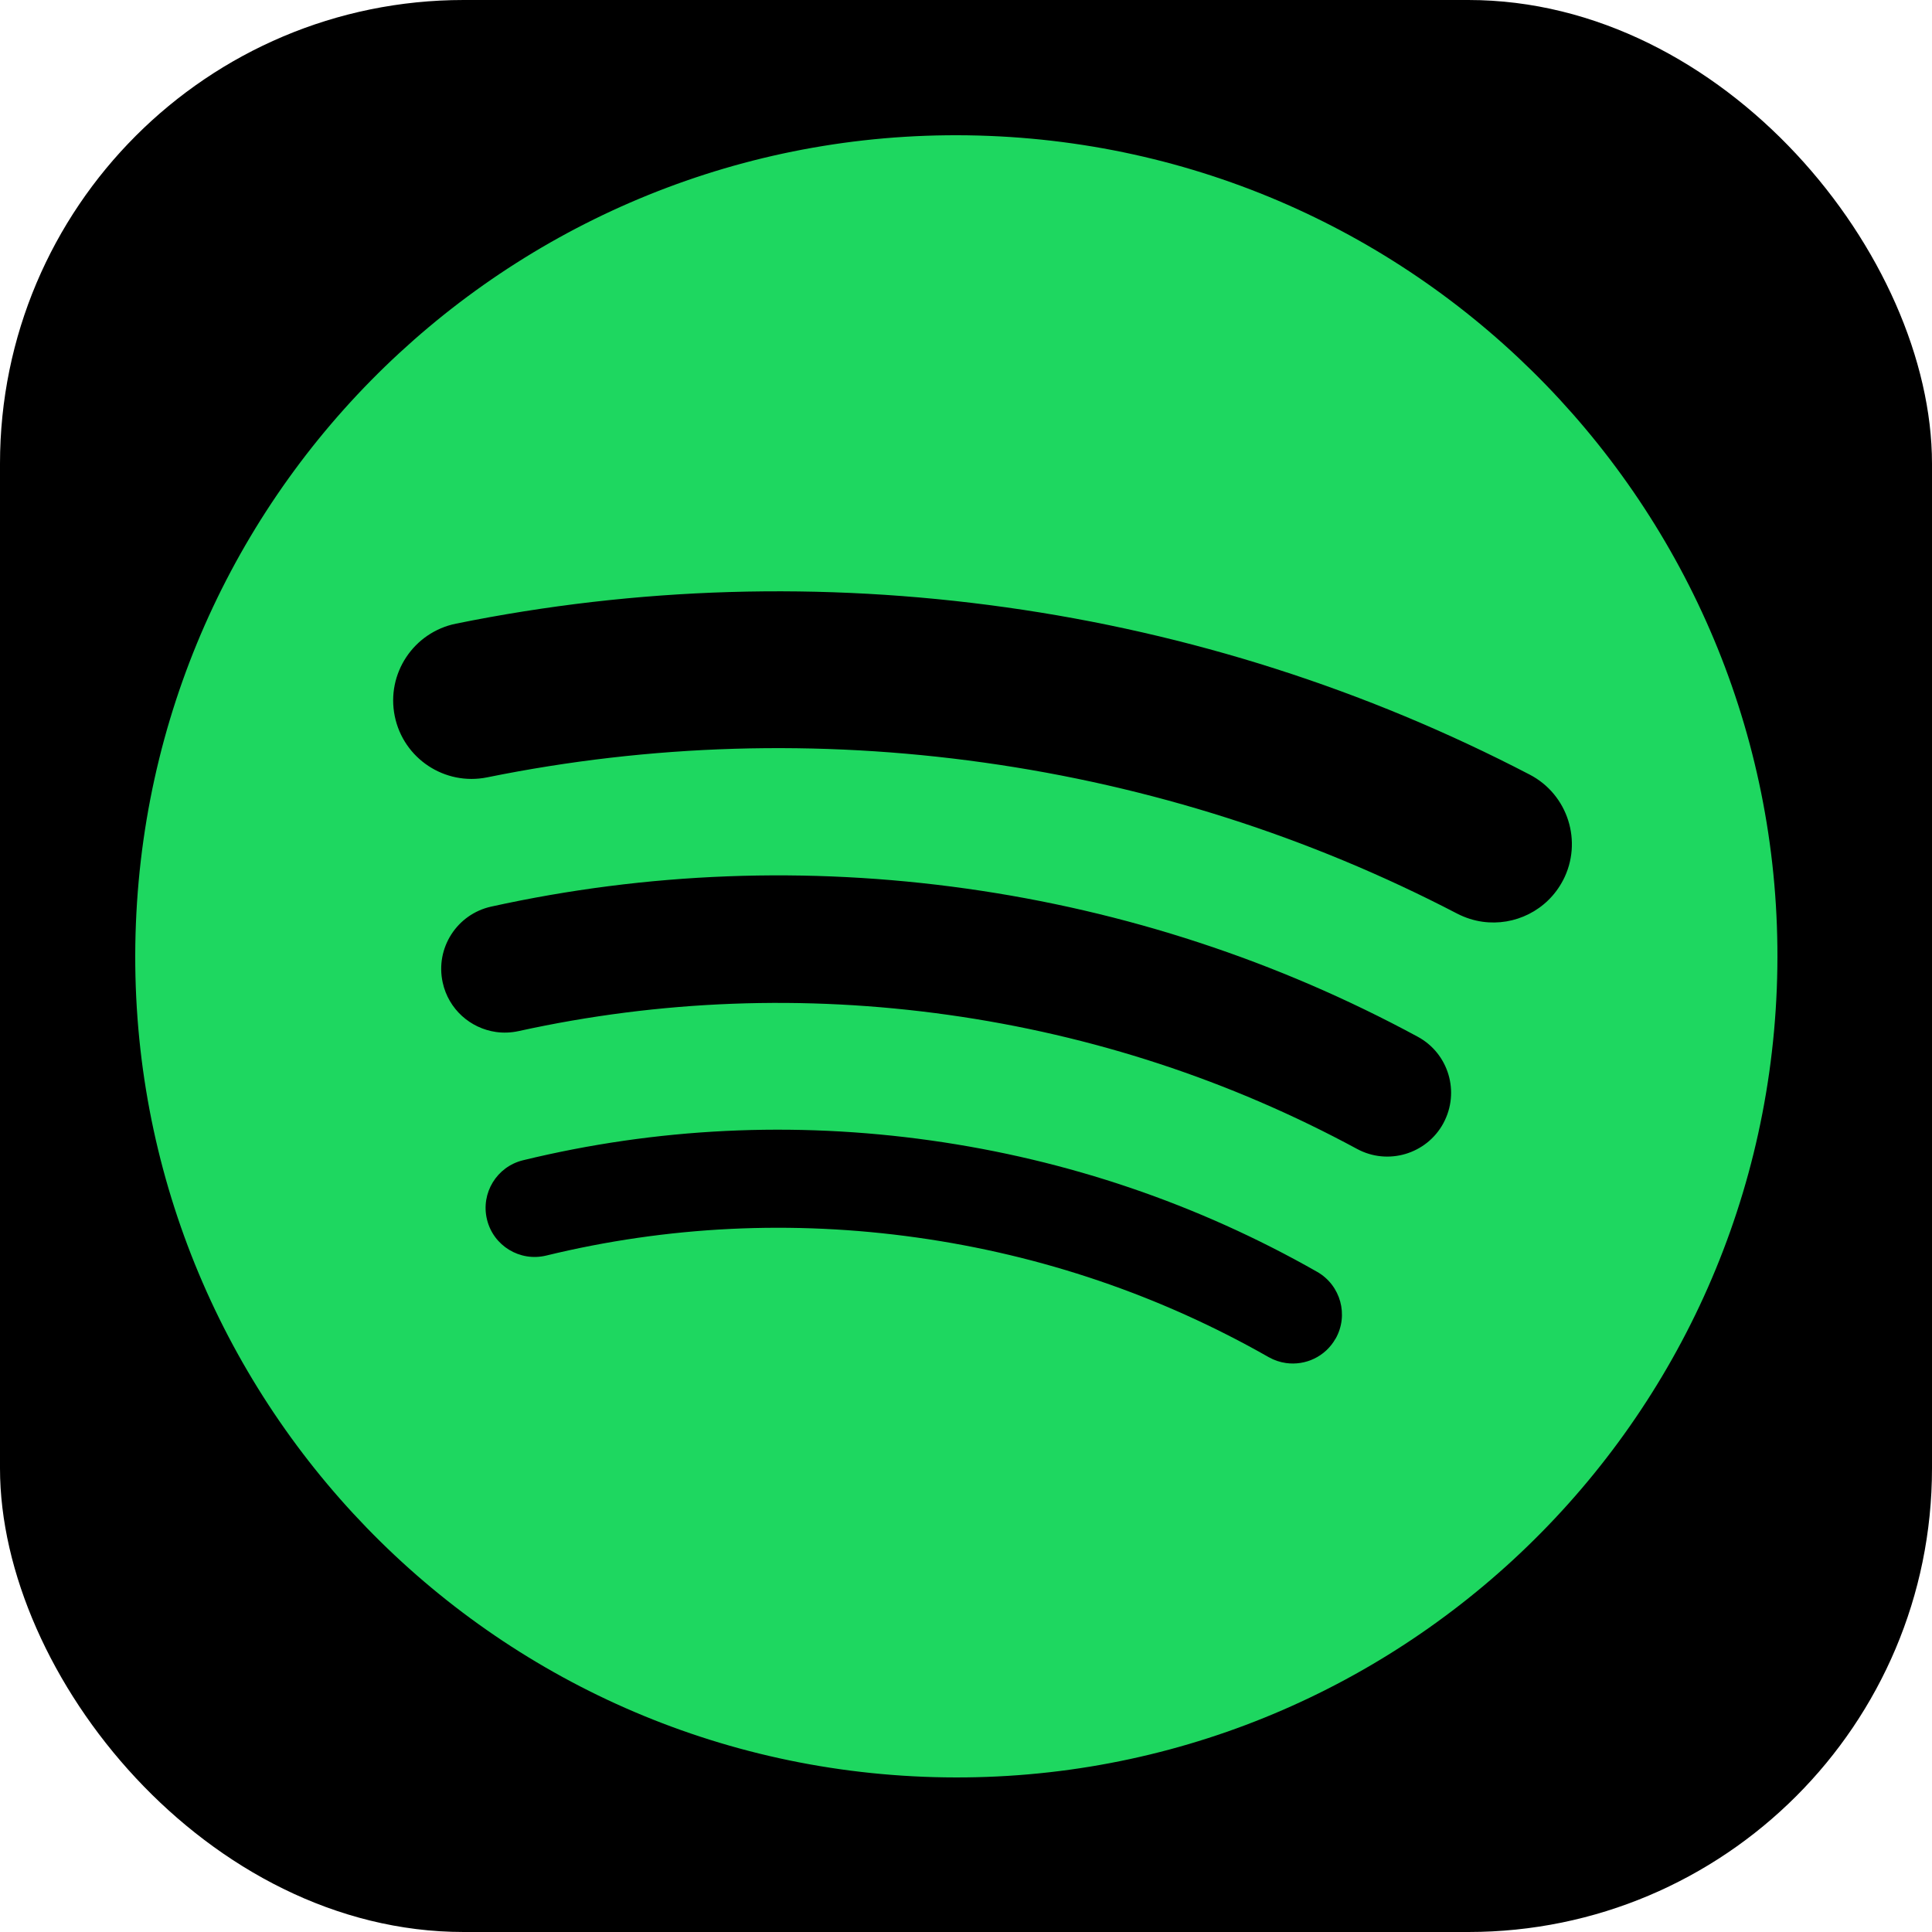 <svg width="100" height="100" viewBox="0 0 100 100" fill="none" xmlns="http://www.w3.org/2000/svg">
<rect width="100" height="100" rx="24" fill="black"/>
<path d="M51.186 7.034C27.731 6.102 7.963 24.359 7.034 47.814C6.102 71.269 24.363 91.034 47.814 91.966C71.269 92.898 91.034 74.641 91.966 51.186C92.894 27.731 74.637 7.963 51.186 7.034ZM69.125 69.292C68.597 70.224 67.567 70.691 66.565 70.551C66.258 70.508 65.951 70.407 65.664 70.244C60.047 67.047 53.925 64.965 47.468 64.056C41.012 63.147 34.552 63.461 28.271 64.988C26.907 65.318 25.536 64.483 25.206 63.119C24.876 61.756 25.711 60.385 27.075 60.054C33.981 58.376 41.082 58.031 48.175 59.029C55.269 60.027 61.997 62.315 68.177 65.831C69.393 66.526 69.82 68.072 69.129 69.292H69.125ZM74.711 58.135C73.844 59.736 71.84 60.334 70.24 59.468C63.667 55.913 56.551 53.579 49.088 52.53C41.626 51.481 34.145 51.765 26.845 53.369C26.449 53.455 26.057 53.47 25.676 53.416C24.352 53.229 23.217 52.243 22.914 50.856C22.522 49.077 23.648 47.317 25.427 46.925C33.496 45.149 41.766 44.835 50.009 45.992C58.248 47.15 66.114 49.729 73.379 53.66C74.983 54.527 75.577 56.527 74.711 58.132V58.135ZM80.903 45.561C80.087 47.131 78.39 47.942 76.735 47.709C76.288 47.647 75.849 47.507 75.425 47.29C67.773 43.308 59.53 40.678 50.926 39.47C42.322 38.262 33.67 38.519 25.218 40.235C23.019 40.682 20.879 39.261 20.432 37.066C19.985 34.867 21.407 32.727 23.602 32.28C32.964 30.38 42.535 30.097 52.056 31.433C61.577 32.769 70.698 35.683 79.174 40.092C81.163 41.125 81.936 43.576 80.903 45.565V45.561Z" fill="#1ED760"/>
</svg>
